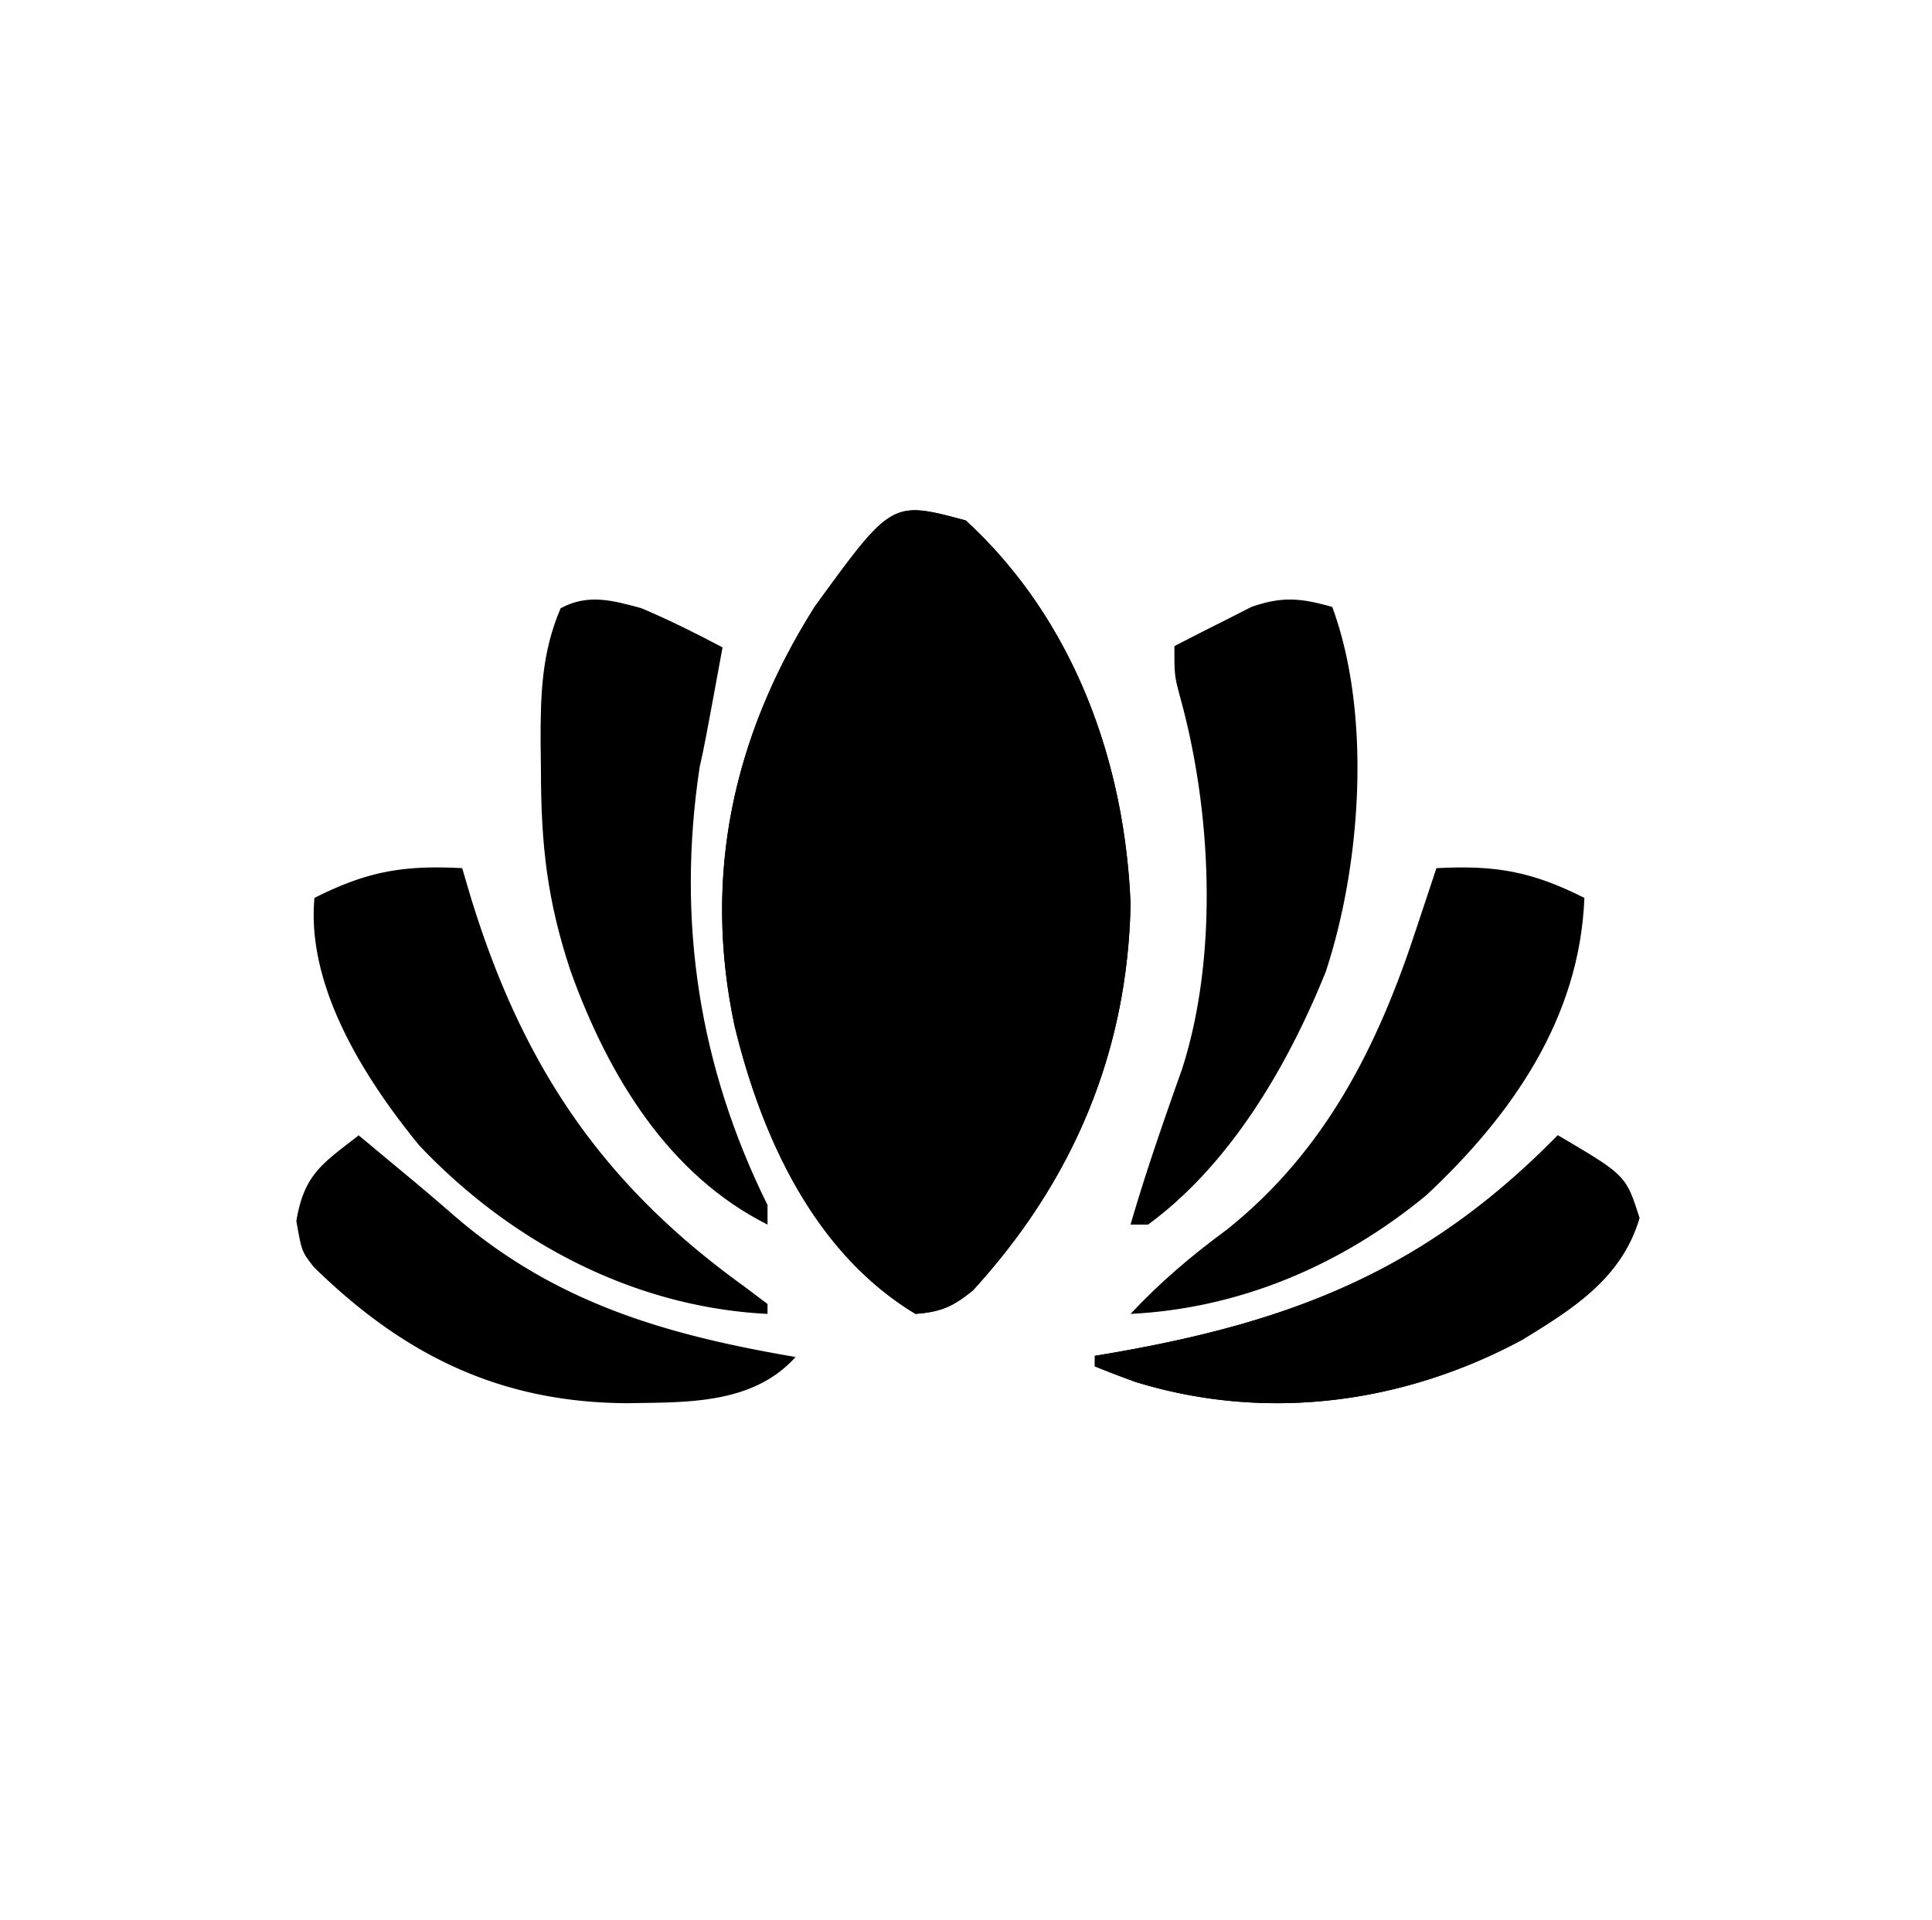 <svg width="169" height="168" fill="none" xmlns="http://www.w3.org/2000/svg"><path d="M84.481 45.536c9.52 8.749 13.919 21.226 14.414 33.56-.255 12.824-4.94 24.13-13.788 33.802-1.727 1.401-2.765 1.885-5.027 2.058-8.962-5.404-13.509-15.66-15.817-25.175-2.792-13.075-.184-25.333 7.015-36.717 6.735-9.267 6.735-9.267 13.203-7.528z" fill="currentColor"/><path d="M84.481 45.536c9.52 8.749 13.919 21.226 14.414 33.56-.255 12.824-4.94 24.13-13.788 33.802-1.727 1.401-2.765 1.885-5.027 2.058-8.962-5.404-13.509-15.66-15.817-25.175-2.792-13.075-.184-25.333 7.015-36.717 6.735-9.267 6.735-9.267 13.203-7.528zm32.057 7.566c3.464 9.404 2.522 22.573-.572 31.926-3.414 8.468-8.475 16.934-15.537 22.115h-1.535c1.34-4.618 2.909-9.11 4.51-13.62 3.184-9.91 2.583-22.583-.17-32.517-.504-1.9-.504-1.9-.504-4.473a261.072 261.072 0 014.315-2.198l2.428-1.236c2.727-.946 4.326-.765 7.065.003z" fill="currentColor"/><path d="M56.122 53.22c2.414 1.025 4.752 2.188 7.082 3.424-1.574 8.559-1.574 8.559-2.004 10.478-2.045 13.539-.015 26.284 5.938 38.309v1.712c-8.561-4.295-13.872-12.858-17.213-22.147-2.049-6.125-2.602-11.056-2.606-17.546l-.03-2.421c-.008-4.241.076-7.885 1.751-11.81 2.402-1.305 4.57-.685 7.082 0zm69.526 22.738c5.169-.273 8.315.276 12.945 2.6-.402 10.507-6.336 19.008-13.808 25.999-7.405 6.129-16.311 9.919-25.89 10.4 2.623-2.811 5.32-5.083 8.414-7.367 8.638-6.89 13.239-16.076 16.613-26.432l.974-2.928.752-2.272z" fill="currentColor"/><path d="M40.43 75.958l.731 2.478c4.502 14.72 11.457 25.133 23.927 34.107l2.05 1.547v.867c-11.69-.588-22.44-6.256-30.473-14.75-4.736-5.792-9.882-13.87-9.157-21.649 4.622-2.324 7.762-2.873 12.923-2.6zm-9.054 23.374l2.908 2.425 1.843 1.529a241.558 241.558 0 013.583 3.06c8.96 7.748 18.765 10.477 29.882 12.383-3.771 4.193-9.637 3.948-14.694 4.041-10.83-.041-19.35-3.964-27.459-11.925-1.048-1.353-1.048-1.353-1.515-4.008.675-4.168 2.398-5.1 5.452-7.505zm104.889 0c5.95 3.502 5.95 3.502 7.143 7.235-1.549 5.269-5.795 7.926-10.272 10.666-10.399 5.589-22.38 7.184-33.767 3.69a89.295 89.295 0 01-3.6-1.378v-.919l1.481-.25c15.788-2.739 27.426-7.212 39.015-19.044z" fill="currentColor"/><path d="M136.265 99.332c5.95 3.502 5.95 3.502 7.143 7.235-1.549 5.269-5.795 7.926-10.272 10.666-10.399 5.589-22.38 7.184-33.767 3.69a89.295 89.295 0 01-3.6-1.378v-.919l1.481-.25c15.788-2.739 27.426-7.212 39.015-19.044z" fill="currentColor"/></svg>